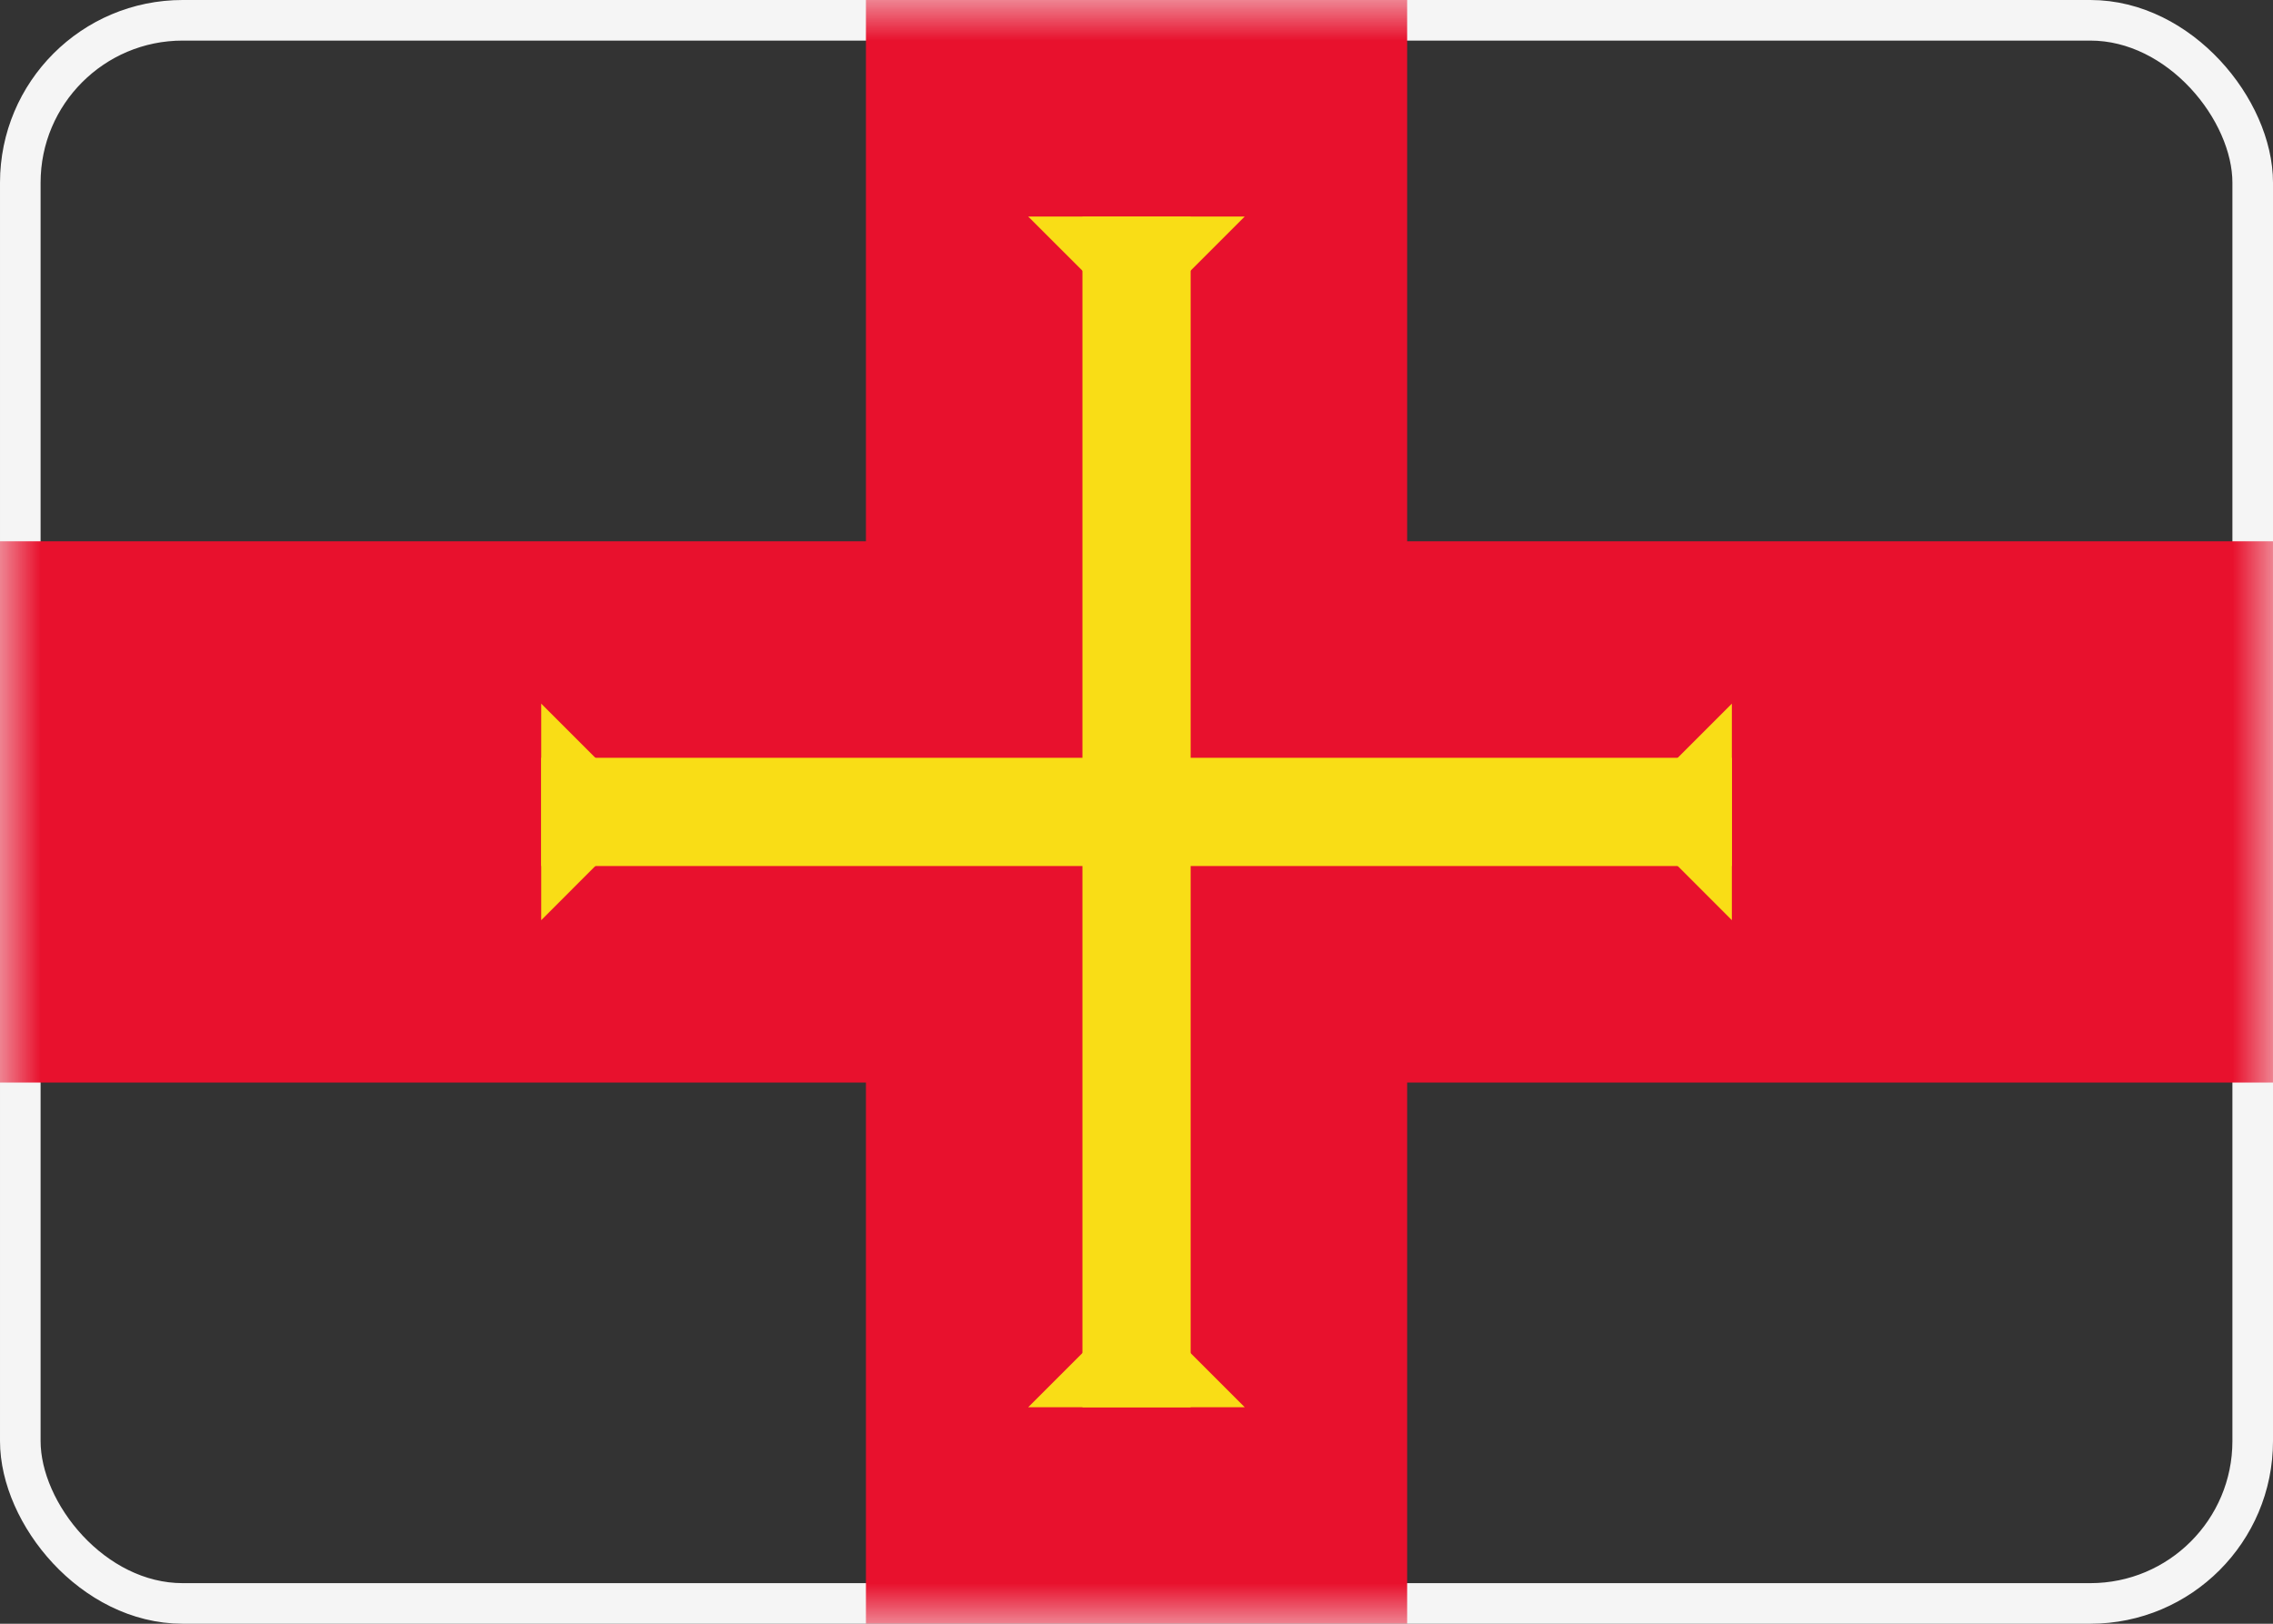 <svg height="20" viewBox="0 0 28 20" width="28" xmlns="http://www.w3.org/2000/svg" xmlns:xlink="http://www.w3.org/1999/xlink"><rect x="0" y="0" width="28" height="20" fill="#333333" stroke="none"/><mask id="a" fill="#fff"><rect fill="#fff" fill-rule="evenodd" height="20" rx="2" width="28"/></mask><g fill="none" fill-rule="evenodd"><rect height="19.5" rx="2" stroke="#f5f5f5" stroke-width=".5" width="27.5" x=".25" y=".25"/><path d="m10.667 0h6.667v20h-6.667z" fill="#e8112d" mask="url(#a)"/><path d="m0 6.667h28v6.667h-28z" fill="#e8112d" mask="url(#a)"/><g fill="#f9dd16" mask="url(#a)"><g transform="translate(6.667 2.667)"><path d="m6.667 0h1.333v14.667h-1.333z"/><path d="m7.333 13.333 1.333 1.333h-2.667z"/><path d="m0 6.667h14.667v1.333h-14.667z"/><path d="m7.333 0 1.333 1.333h-2.667z" transform="matrix(1 0 0 -1 0 1.333)"/><path d="m.667 6.667 1.333 1.333h-2.667z" transform="matrix(0 -1 -1 0 8 8)"/><path d="m14 6.667 1.333 1.333h-2.667z" transform="matrix(0 -1 1 0 6.667 21.333)"/></g></g></g></svg>